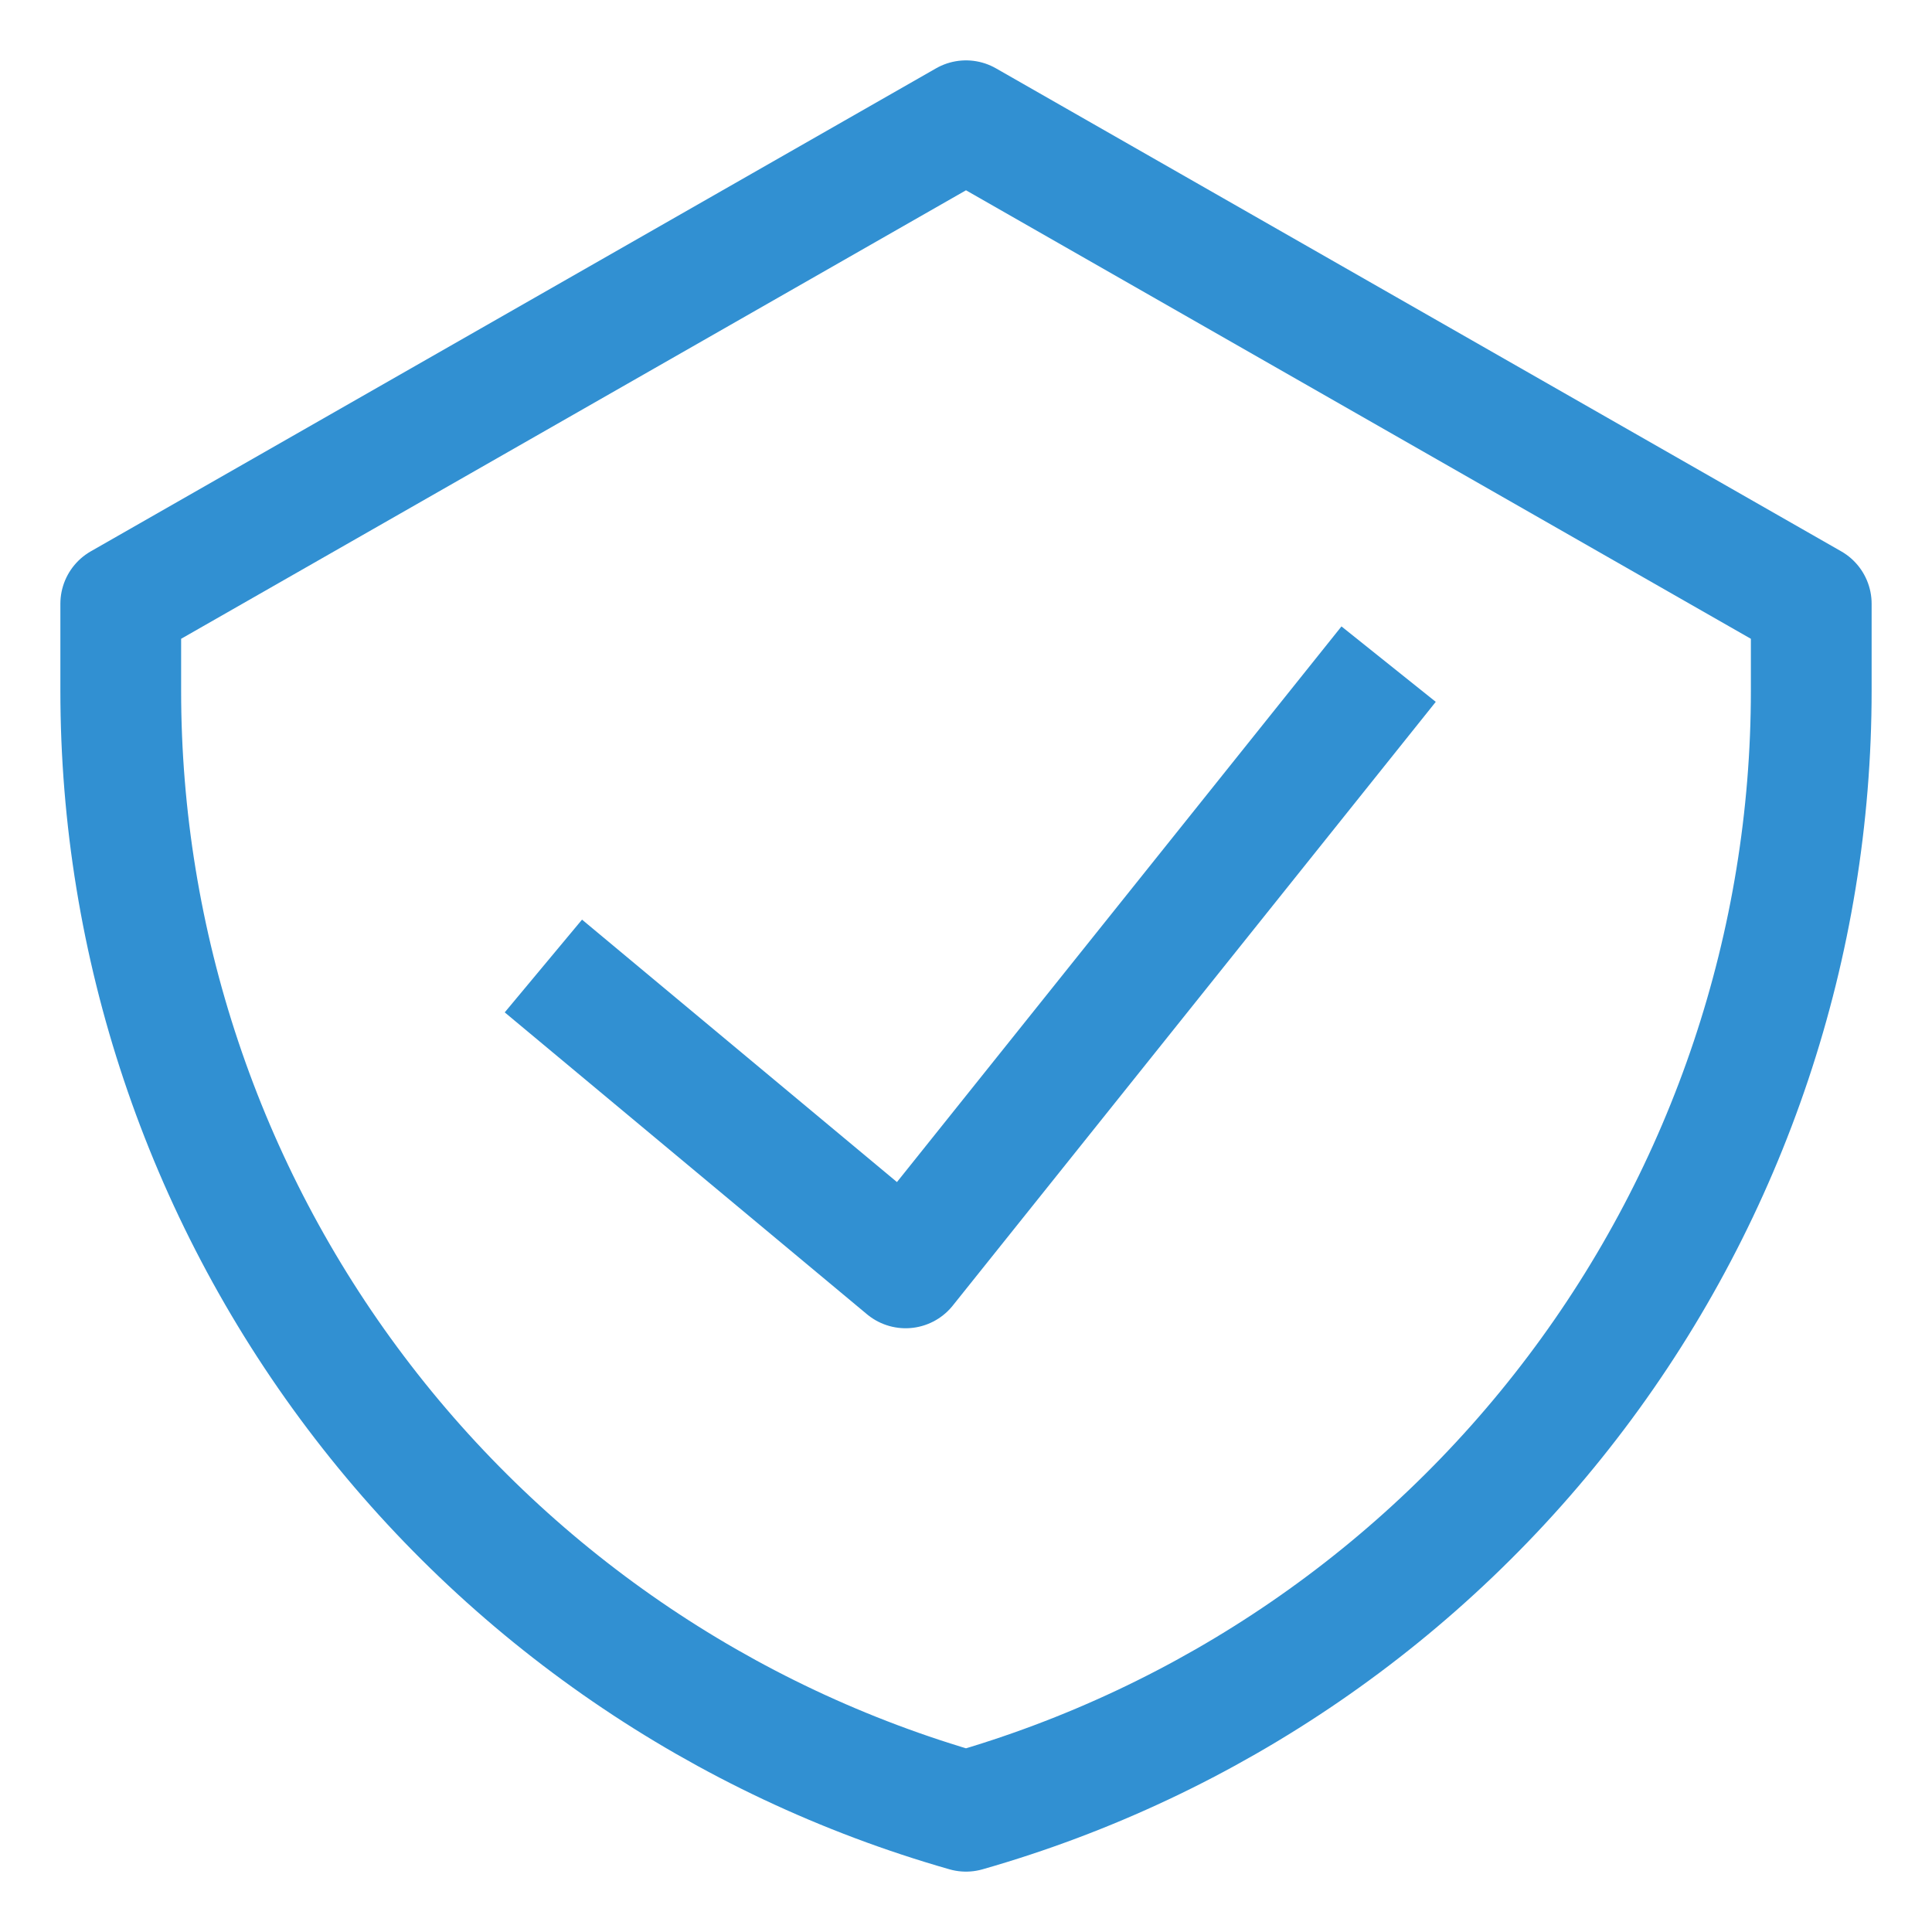 <svg width="16" height="16" viewBox="0 0 16 16" fill="none" xmlns="http://www.w3.org/2000/svg">
<path d="M4.5 8L7.5 10.5L11.5 5.5M8 1L1 5V5.72C1 7.817 1.683 9.858 2.946 11.532C4.209 13.207 5.983 14.424 8 15C10.017 14.424 11.791 13.207 13.054 11.532C14.317 9.858 15 7.817 15 5.72V5L8 1Z" stroke="#3190D2" stroke-linejoin="round"/>
</svg>
